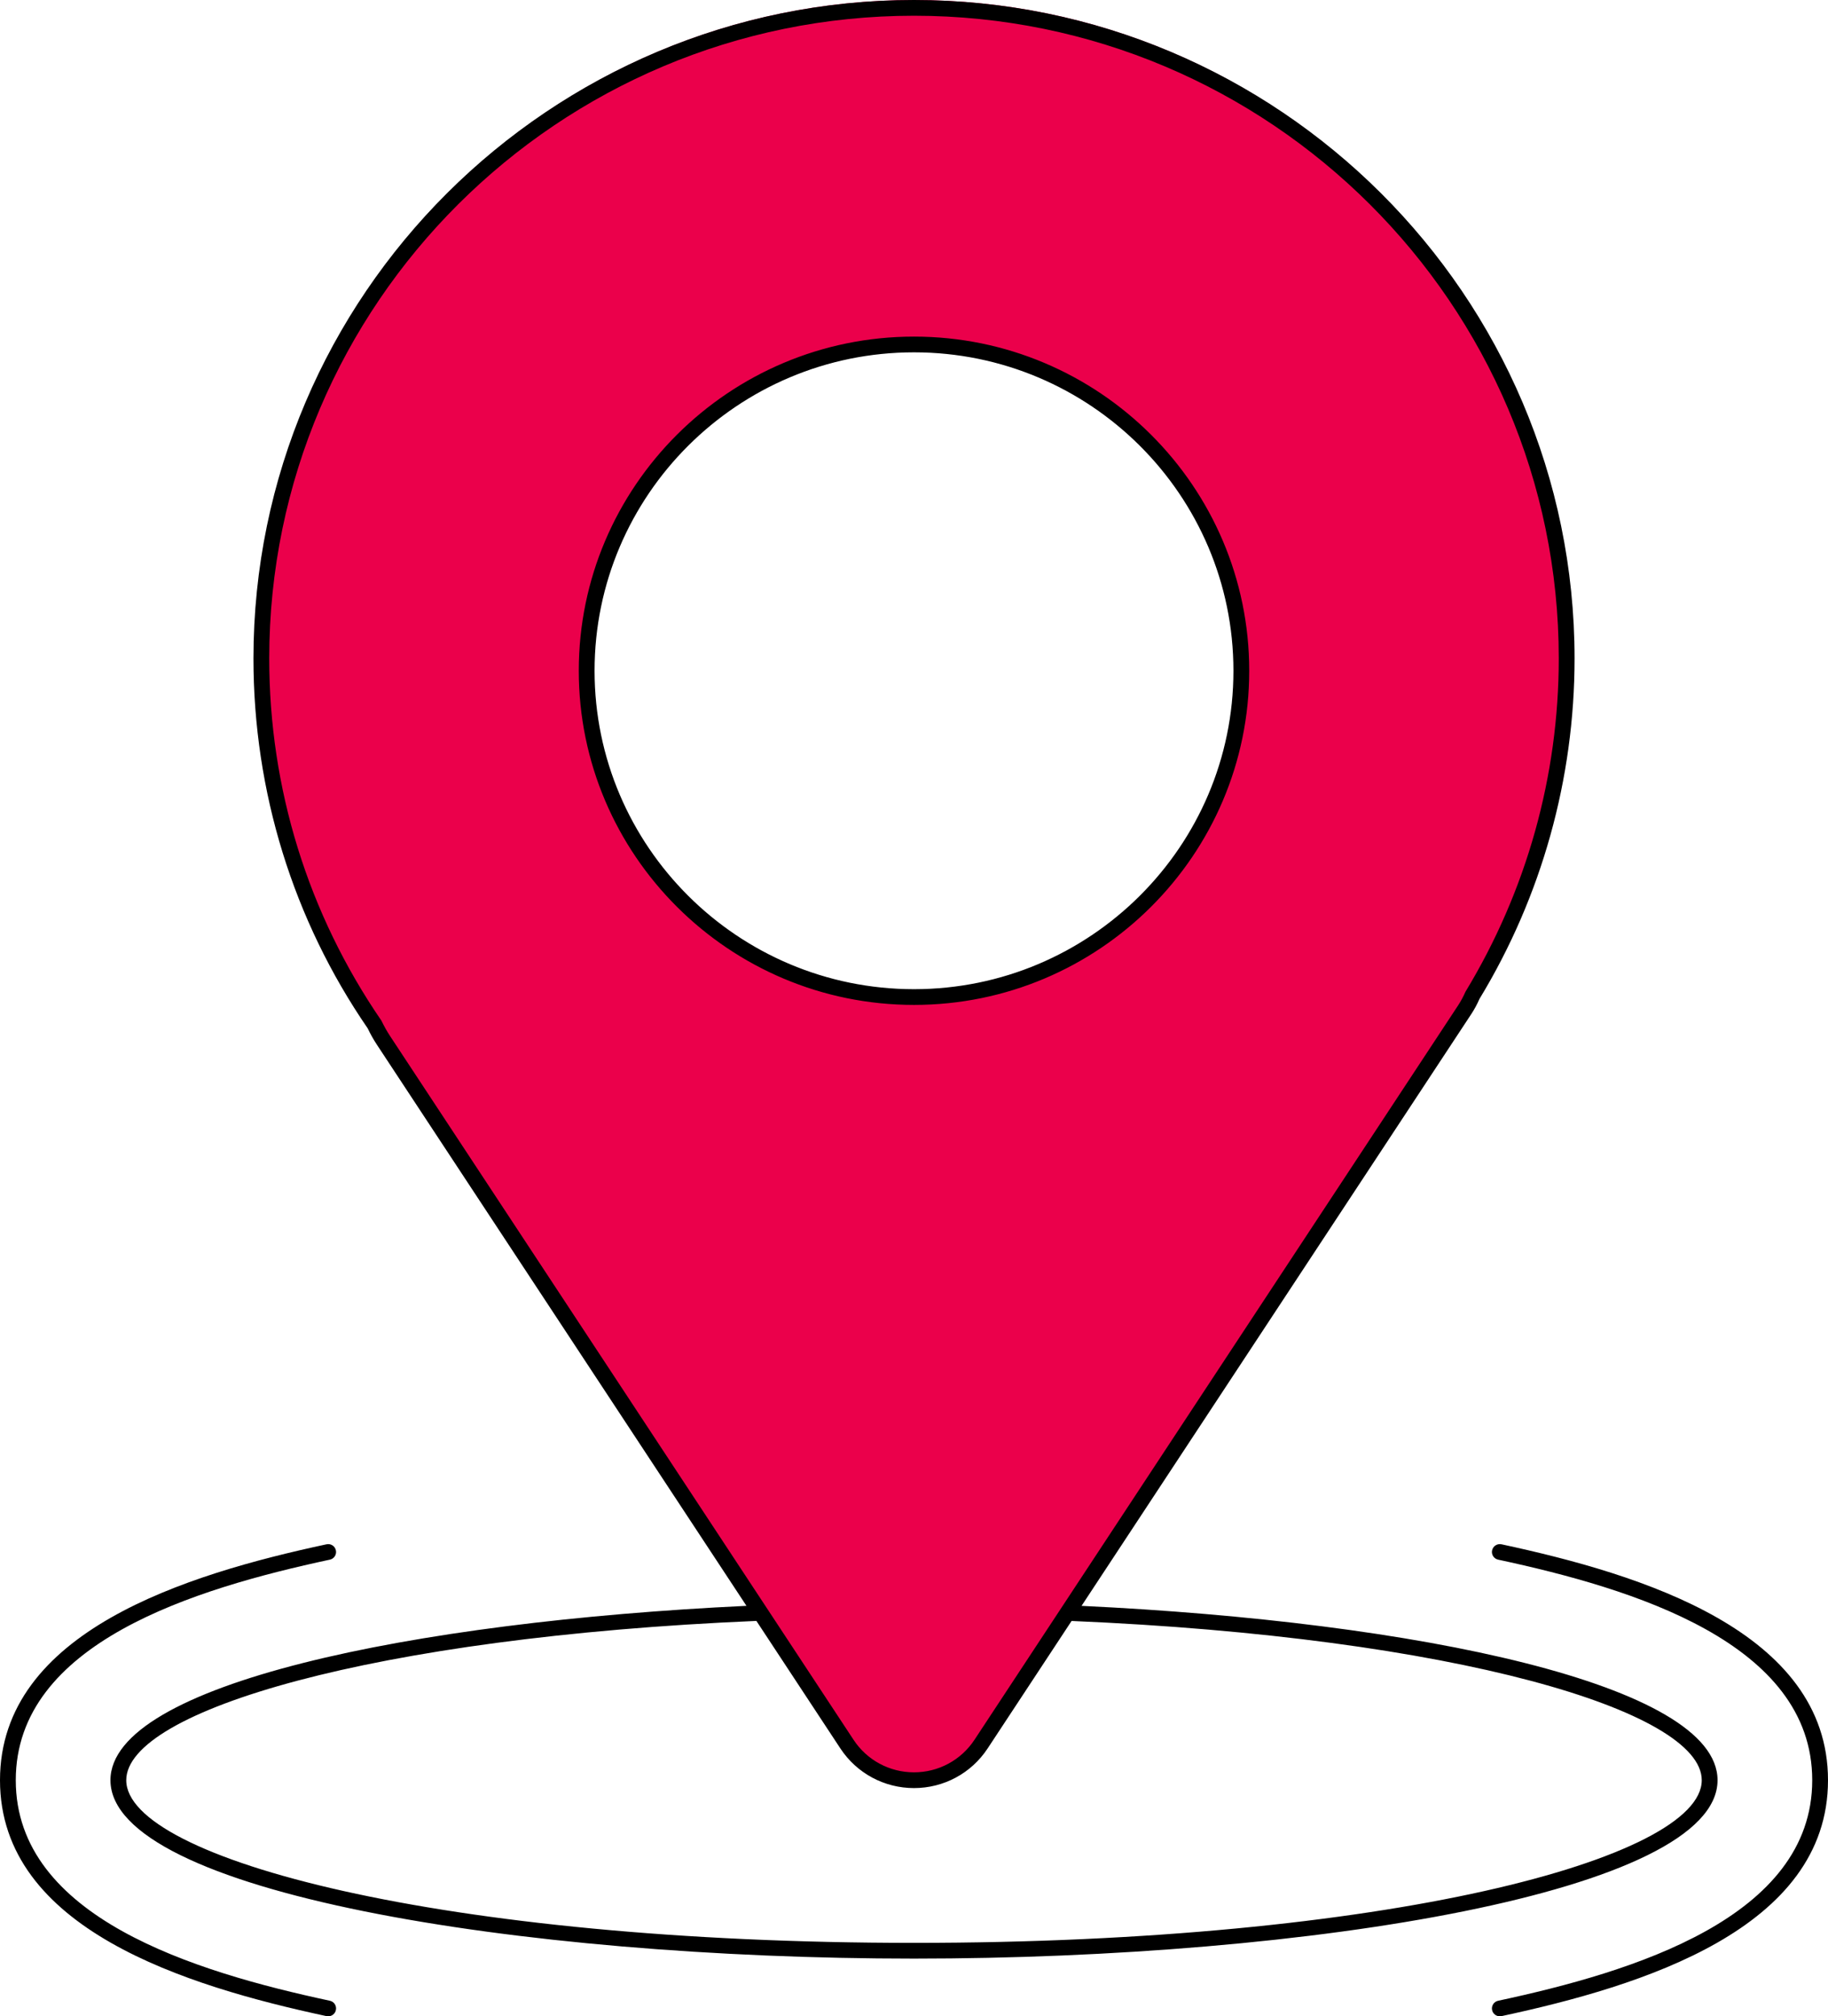 <svg width="78" height="86" viewBox="0 0 78 86" fill="none" xmlns="http://www.w3.org/2000/svg">
<g id="Group 43">
<path id="Geolocalization" fill-rule="evenodd" clip-rule="evenodd" d="M39 42.418C31.244 42.418 24.957 36.153 24.957 28.426C24.957 20.698 31.244 14.434 39 14.434C46.756 14.434 53.043 20.698 53.043 28.426C53.043 36.153 46.756 42.418 39 42.418ZM39 0C23.537 0 11 12.49 11 27.898C11 33.729 12.798 39.141 15.87 43.618C15.973 43.837 16.095 44.054 16.235 44.267L36.124 74.453C37.483 76.516 40.517 76.516 41.877 74.453L62.627 42.958C62.763 42.752 62.874 42.54 62.968 42.325C65.527 38.115 67 33.178 67 27.898C67 12.49 54.464 0 39 0Z" fill="#EB004B"/>
<path id="Fill 9" fill-rule="evenodd" clip-rule="evenodd" d="M25.37 28.61C25.37 21.121 31.484 15.028 39 15.028C46.516 15.028 52.63 21.121 52.63 28.61C52.63 36.099 46.516 42.191 39 42.191C31.484 42.191 25.37 36.099 25.37 28.61ZM53.304 28.61C53.304 20.751 46.887 14.357 39 14.357C31.113 14.357 24.696 20.751 24.696 28.61C24.696 36.468 31.113 42.862 39 42.862C46.887 42.862 53.304 36.468 53.304 28.61ZM39 82.868C18.894 82.868 5.387 79.281 5.387 75.93C5.387 72.969 15.944 69.828 32.275 69.136L35.858 74.575C36.555 75.633 37.729 76.266 38.999 76.266H39C40.271 76.266 41.445 75.634 42.142 74.575L45.724 69.138C62.053 69.83 72.613 72.97 72.613 75.93C72.613 79.281 59.106 82.868 39 82.868ZM16.639 44.182C16.511 43.987 16.397 43.784 16.273 43.531C13.143 38.968 11.488 33.628 11.488 28.084C11.488 12.968 23.83 0.671 39 0.671C54.17 0.671 66.512 12.968 66.512 28.084C66.512 33.094 65.142 37.996 62.531 42.3C62.435 42.517 62.332 42.707 62.218 42.881L41.58 74.207C41.007 75.076 40.043 75.594 39 75.594C37.957 75.594 36.993 75.076 36.421 74.207L16.639 44.182ZM73.287 75.93C73.287 71.843 60.444 69.171 46.149 68.494L62.782 43.248C62.916 43.044 63.035 42.822 63.127 42.609C65.782 38.239 67.186 33.217 67.186 28.084C67.186 12.599 54.541 0 39 0C23.459 0 10.815 12.599 10.815 28.084C10.815 33.763 12.51 39.235 15.691 43.864C15.801 44.097 15.93 44.328 16.076 44.55L31.851 68.493C17.556 69.17 4.713 71.843 4.713 75.93C4.713 80.693 22.146 83.539 39 83.539C55.853 83.539 73.287 80.693 73.287 75.93ZM64.068 65.868C63.887 65.829 63.707 65.944 63.667 66.126C63.628 66.307 63.744 66.485 63.926 66.523C69.679 67.757 77.327 70.072 77.327 75.93C77.327 81.789 69.679 84.104 63.926 85.337C63.744 85.375 63.628 85.554 63.667 85.735C63.702 85.893 63.841 86 63.996 86C64.02 86 64.044 85.998 64.068 85.993C70.048 84.711 78 82.274 78 75.93C78 69.587 70.048 67.15 64.068 65.868ZM14.075 85.337C8.322 84.104 0.673 81.789 0.673 75.93C0.673 70.072 8.322 67.757 14.075 66.523C14.256 66.485 14.372 66.307 14.332 66.126C14.293 65.944 14.116 65.829 13.933 65.868C7.952 67.15 0 69.587 0 75.93C0 82.274 7.952 84.711 13.933 85.993C13.957 85.998 13.98 86 14.004 86C14.159 86 14.299 85.893 14.332 85.735C14.372 85.554 14.256 85.375 14.075 85.337Z" fill="black"/>
</g>
</svg>
